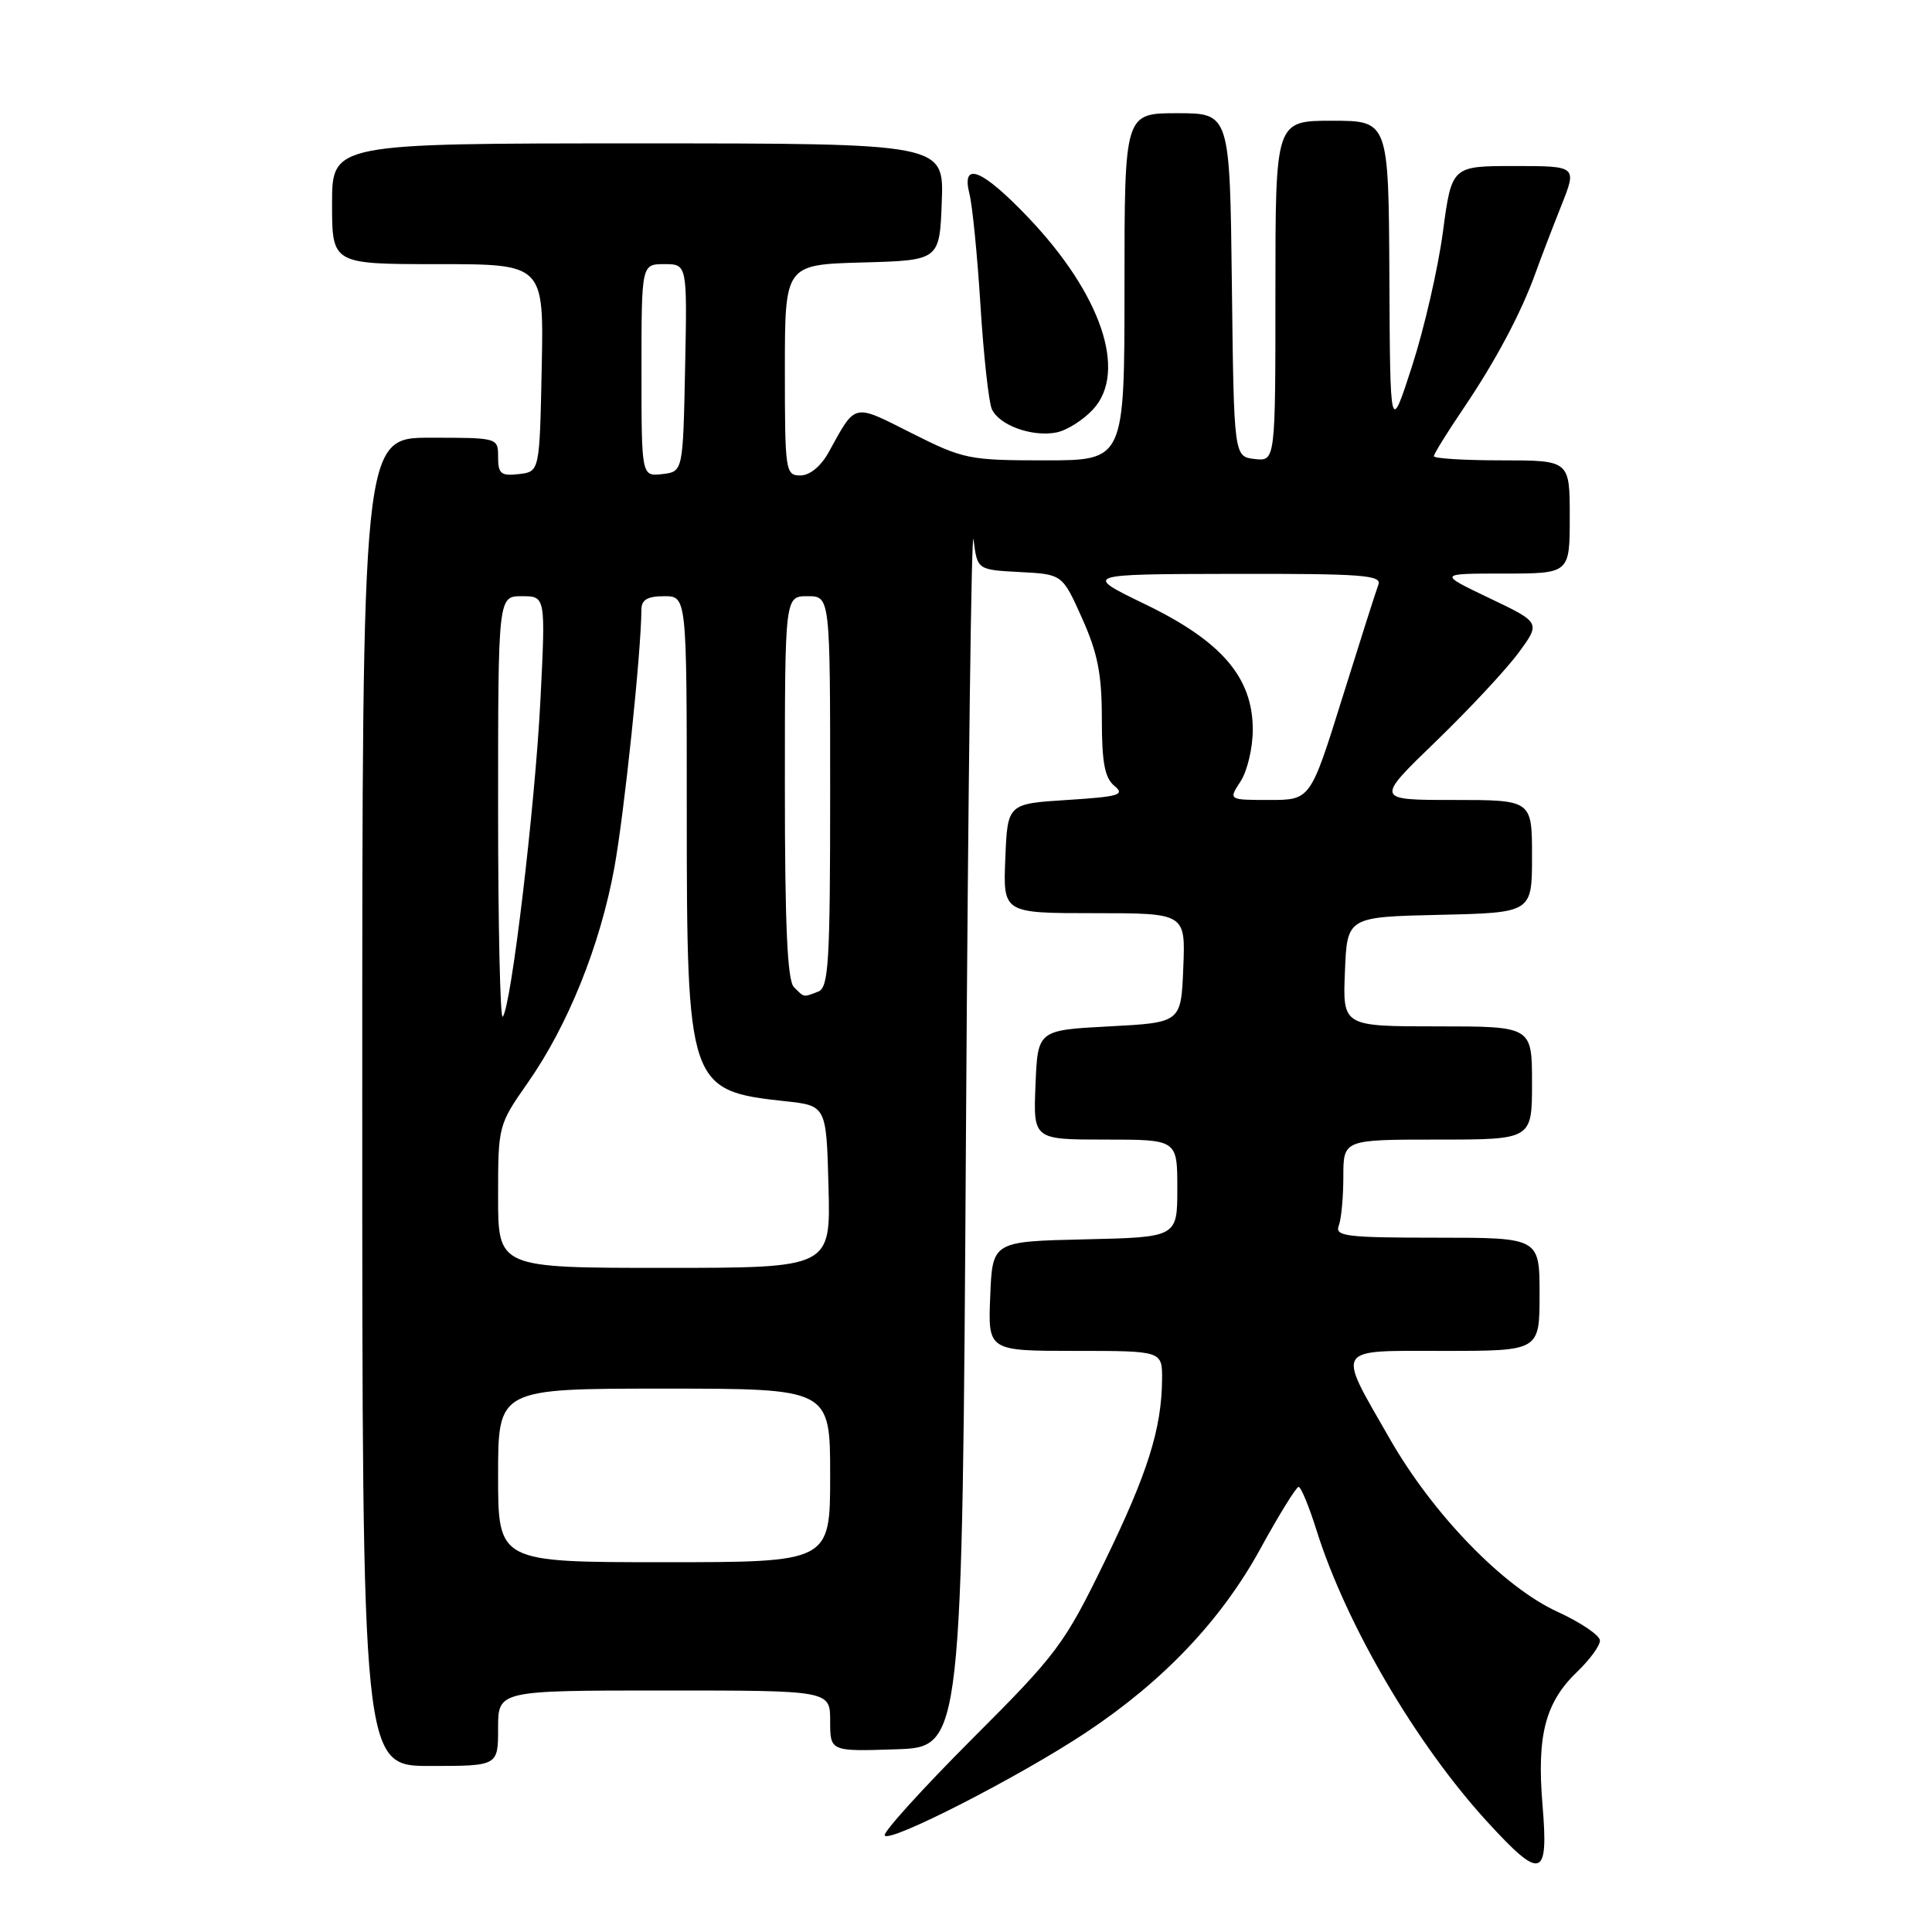 <?xml version="1.0" encoding="UTF-8" standalone="no"?>
<!DOCTYPE svg PUBLIC "-//W3C//DTD SVG 1.1//EN" "http://www.w3.org/Graphics/SVG/1.1/DTD/svg11.dtd" >
<svg xmlns="http://www.w3.org/2000/svg" xmlns:xlink="http://www.w3.org/1999/xlink" version="1.1" viewBox="0 0 256 256">
 <g >
 <path fill="currentColor"
d=" M 204.39 239.16 C 203.62 229.91 204.76 225.56 209.02 221.48 C 210.66 219.91 212.00 218.07 212.00 217.39 C 212.00 216.70 209.47 214.99 206.38 213.57 C 199.21 210.29 189.88 200.67 184.13 190.61 C 177.08 178.29 176.64 179.00 191.38 179.00 C 204.00 179.00 204.00 179.00 204.00 171.50 C 204.00 164.00 204.00 164.00 190.39 164.00 C 178.40 164.00 176.86 163.81 177.39 162.42 C 177.73 161.55 178.00 158.62 178.00 155.92 C 178.00 151.00 178.00 151.00 190.50 151.00 C 203.00 151.00 203.00 151.00 203.00 143.50 C 203.00 136.00 203.00 136.00 190.46 136.00 C 177.91 136.00 177.91 136.00 178.21 128.75 C 178.50 121.50 178.50 121.50 190.75 121.22 C 203.00 120.94 203.00 120.94 203.00 113.47 C 203.00 106.00 203.00 106.00 192.61 106.00 C 182.23 106.00 182.23 106.00 190.25 98.25 C 194.66 93.99 199.59 88.70 201.21 86.50 C 204.15 82.50 204.15 82.50 197.34 79.25 C 190.54 76.00 190.54 76.00 199.27 76.00 C 208.00 76.00 208.00 76.00 208.00 68.50 C 208.00 61.00 208.00 61.00 199.00 61.00 C 194.05 61.00 190.00 60.75 190.00 60.45 C 190.00 60.14 191.74 57.33 193.86 54.20 C 198.18 47.82 201.56 41.47 203.49 36.10 C 204.20 34.12 205.73 30.14 206.88 27.25 C 208.97 22.00 208.97 22.00 200.67 22.00 C 192.36 22.00 192.36 22.00 191.19 30.75 C 190.55 35.56 188.71 43.55 187.11 48.50 C 184.20 57.50 184.20 57.50 184.10 36.75 C 184.00 16.00 184.00 16.00 176.50 16.00 C 169.00 16.00 169.00 16.00 169.00 38.57 C 169.00 61.13 169.00 61.13 166.25 60.82 C 163.50 60.50 163.50 60.50 163.23 37.75 C 162.96 15.00 162.96 15.00 155.98 15.00 C 149.00 15.00 149.00 15.00 149.00 38.00 C 149.00 61.00 149.00 61.00 138.48 61.00 C 128.38 61.00 127.66 60.85 120.79 57.39 C 112.94 53.44 113.45 53.32 109.80 59.93 C 108.76 61.80 107.30 63.00 106.05 63.00 C 104.08 63.00 104.00 62.44 104.00 49.03 C 104.00 35.07 104.00 35.07 114.25 34.78 C 124.50 34.50 124.50 34.50 124.79 26.75 C 125.08 19.00 125.08 19.00 84.54 19.00 C 44.00 19.00 44.00 19.00 44.00 27.00 C 44.00 35.00 44.00 35.00 58.03 35.00 C 72.06 35.00 72.06 35.00 71.78 48.75 C 71.50 62.50 71.50 62.50 68.75 62.82 C 66.38 63.09 66.00 62.78 66.00 60.57 C 66.00 58.00 66.00 58.00 57.00 58.00 C 48.00 58.00 48.00 58.00 48.00 146.00 C 48.00 234.00 48.00 234.00 57.00 234.00 C 66.00 234.00 66.00 234.00 66.00 229.00 C 66.00 224.00 66.00 224.00 88.00 224.00 C 110.00 224.00 110.00 224.00 110.00 228.04 C 110.00 232.08 110.00 232.08 118.75 231.79 C 127.50 231.50 127.50 231.50 128.00 149.50 C 128.28 104.40 128.72 69.30 129.00 71.50 C 129.50 75.50 129.50 75.50 135.13 75.80 C 140.77 76.09 140.77 76.09 143.38 81.92 C 145.45 86.54 146.00 89.31 146.00 95.25 C 146.00 101.03 146.38 103.07 147.66 104.13 C 149.11 105.32 148.30 105.56 141.41 106.00 C 133.50 106.50 133.50 106.50 133.21 113.75 C 132.91 121.00 132.91 121.00 145.00 121.00 C 157.09 121.00 157.09 121.00 156.79 128.25 C 156.50 135.50 156.50 135.50 147.00 136.00 C 137.50 136.50 137.50 136.50 137.21 143.75 C 136.91 151.00 136.91 151.00 146.46 151.00 C 156.00 151.00 156.00 151.00 156.00 157.47 C 156.00 163.94 156.00 163.94 143.75 164.22 C 131.50 164.50 131.50 164.50 131.21 171.75 C 130.91 179.00 130.91 179.00 142.46 179.00 C 154.00 179.00 154.00 179.00 153.98 182.75 C 153.93 189.32 152.08 195.20 146.33 207.00 C 141.04 217.86 140.08 219.16 128.83 230.40 C 122.29 236.95 117.07 242.71 117.23 243.19 C 117.62 244.36 135.06 235.44 143.94 229.54 C 154.17 222.74 161.82 214.68 167.00 205.23 C 169.47 200.72 171.76 197.02 172.07 197.02 C 172.38 197.01 173.45 199.59 174.44 202.75 C 178.36 215.24 187.60 231.03 197.03 241.35 C 204.24 249.23 205.21 248.94 204.39 239.16 Z  M 144.86 54.22 C 149.41 49.24 145.91 38.95 136.22 28.79 C 130.08 22.36 127.33 21.28 128.47 25.75 C 128.85 27.26 129.51 33.90 129.92 40.50 C 130.33 47.10 131.01 53.26 131.42 54.20 C 132.38 56.35 136.76 57.94 140.00 57.30 C 141.38 57.02 143.56 55.64 144.86 54.22 Z  M 66.00 195.50 C 66.00 184.00 66.00 184.00 88.00 184.00 C 110.00 184.00 110.00 184.00 110.00 195.50 C 110.00 207.00 110.00 207.00 88.00 207.00 C 66.00 207.00 66.00 207.00 66.00 195.50 Z  M 66.00 158.54 C 66.00 149.16 66.03 149.05 69.94 143.46 C 75.25 135.88 79.52 125.28 81.40 115.00 C 82.72 107.77 84.96 86.43 84.99 80.75 C 85.00 79.47 85.81 79.00 88.00 79.00 C 91.00 79.00 91.00 79.00 91.00 107.53 C 91.00 143.81 91.24 144.54 103.98 145.91 C 109.50 146.50 109.50 146.50 109.78 157.25 C 110.07 168.00 110.07 168.00 88.03 168.00 C 66.00 168.00 66.00 168.00 66.00 158.54 Z  M 66.00 107.17 C 66.00 79.00 66.00 79.00 69.15 79.00 C 72.30 79.00 72.30 79.00 71.61 92.75 C 70.90 106.85 67.71 133.62 66.61 134.72 C 66.28 135.06 66.00 122.66 66.00 107.17 Z  M 105.20 130.80 C 104.33 129.93 104.00 122.64 104.00 104.30 C 104.00 79.00 104.00 79.00 107.00 79.00 C 110.00 79.00 110.00 79.00 110.00 104.89 C 110.00 127.58 109.80 130.86 108.42 131.39 C 106.40 132.17 106.60 132.20 105.20 130.80 Z  M 164.38 103.54 C 165.27 102.18 166.00 99.10 166.00 96.69 C 166.00 89.77 161.89 84.98 151.77 80.08 C 143.50 76.08 143.50 76.08 163.36 76.04 C 180.52 76.01 183.14 76.20 182.64 77.48 C 182.33 78.30 180.18 85.05 177.86 92.48 C 173.64 106.00 173.64 106.00 168.21 106.00 C 162.77 106.00 162.77 106.00 164.38 103.54 Z  M 85.00 49.07 C 85.00 35.00 85.00 35.00 88.03 35.00 C 91.06 35.00 91.06 35.00 90.78 48.75 C 90.50 62.50 90.50 62.50 87.75 62.82 C 85.00 63.13 85.00 63.13 85.00 49.07 Z "/>
</g>
</svg>